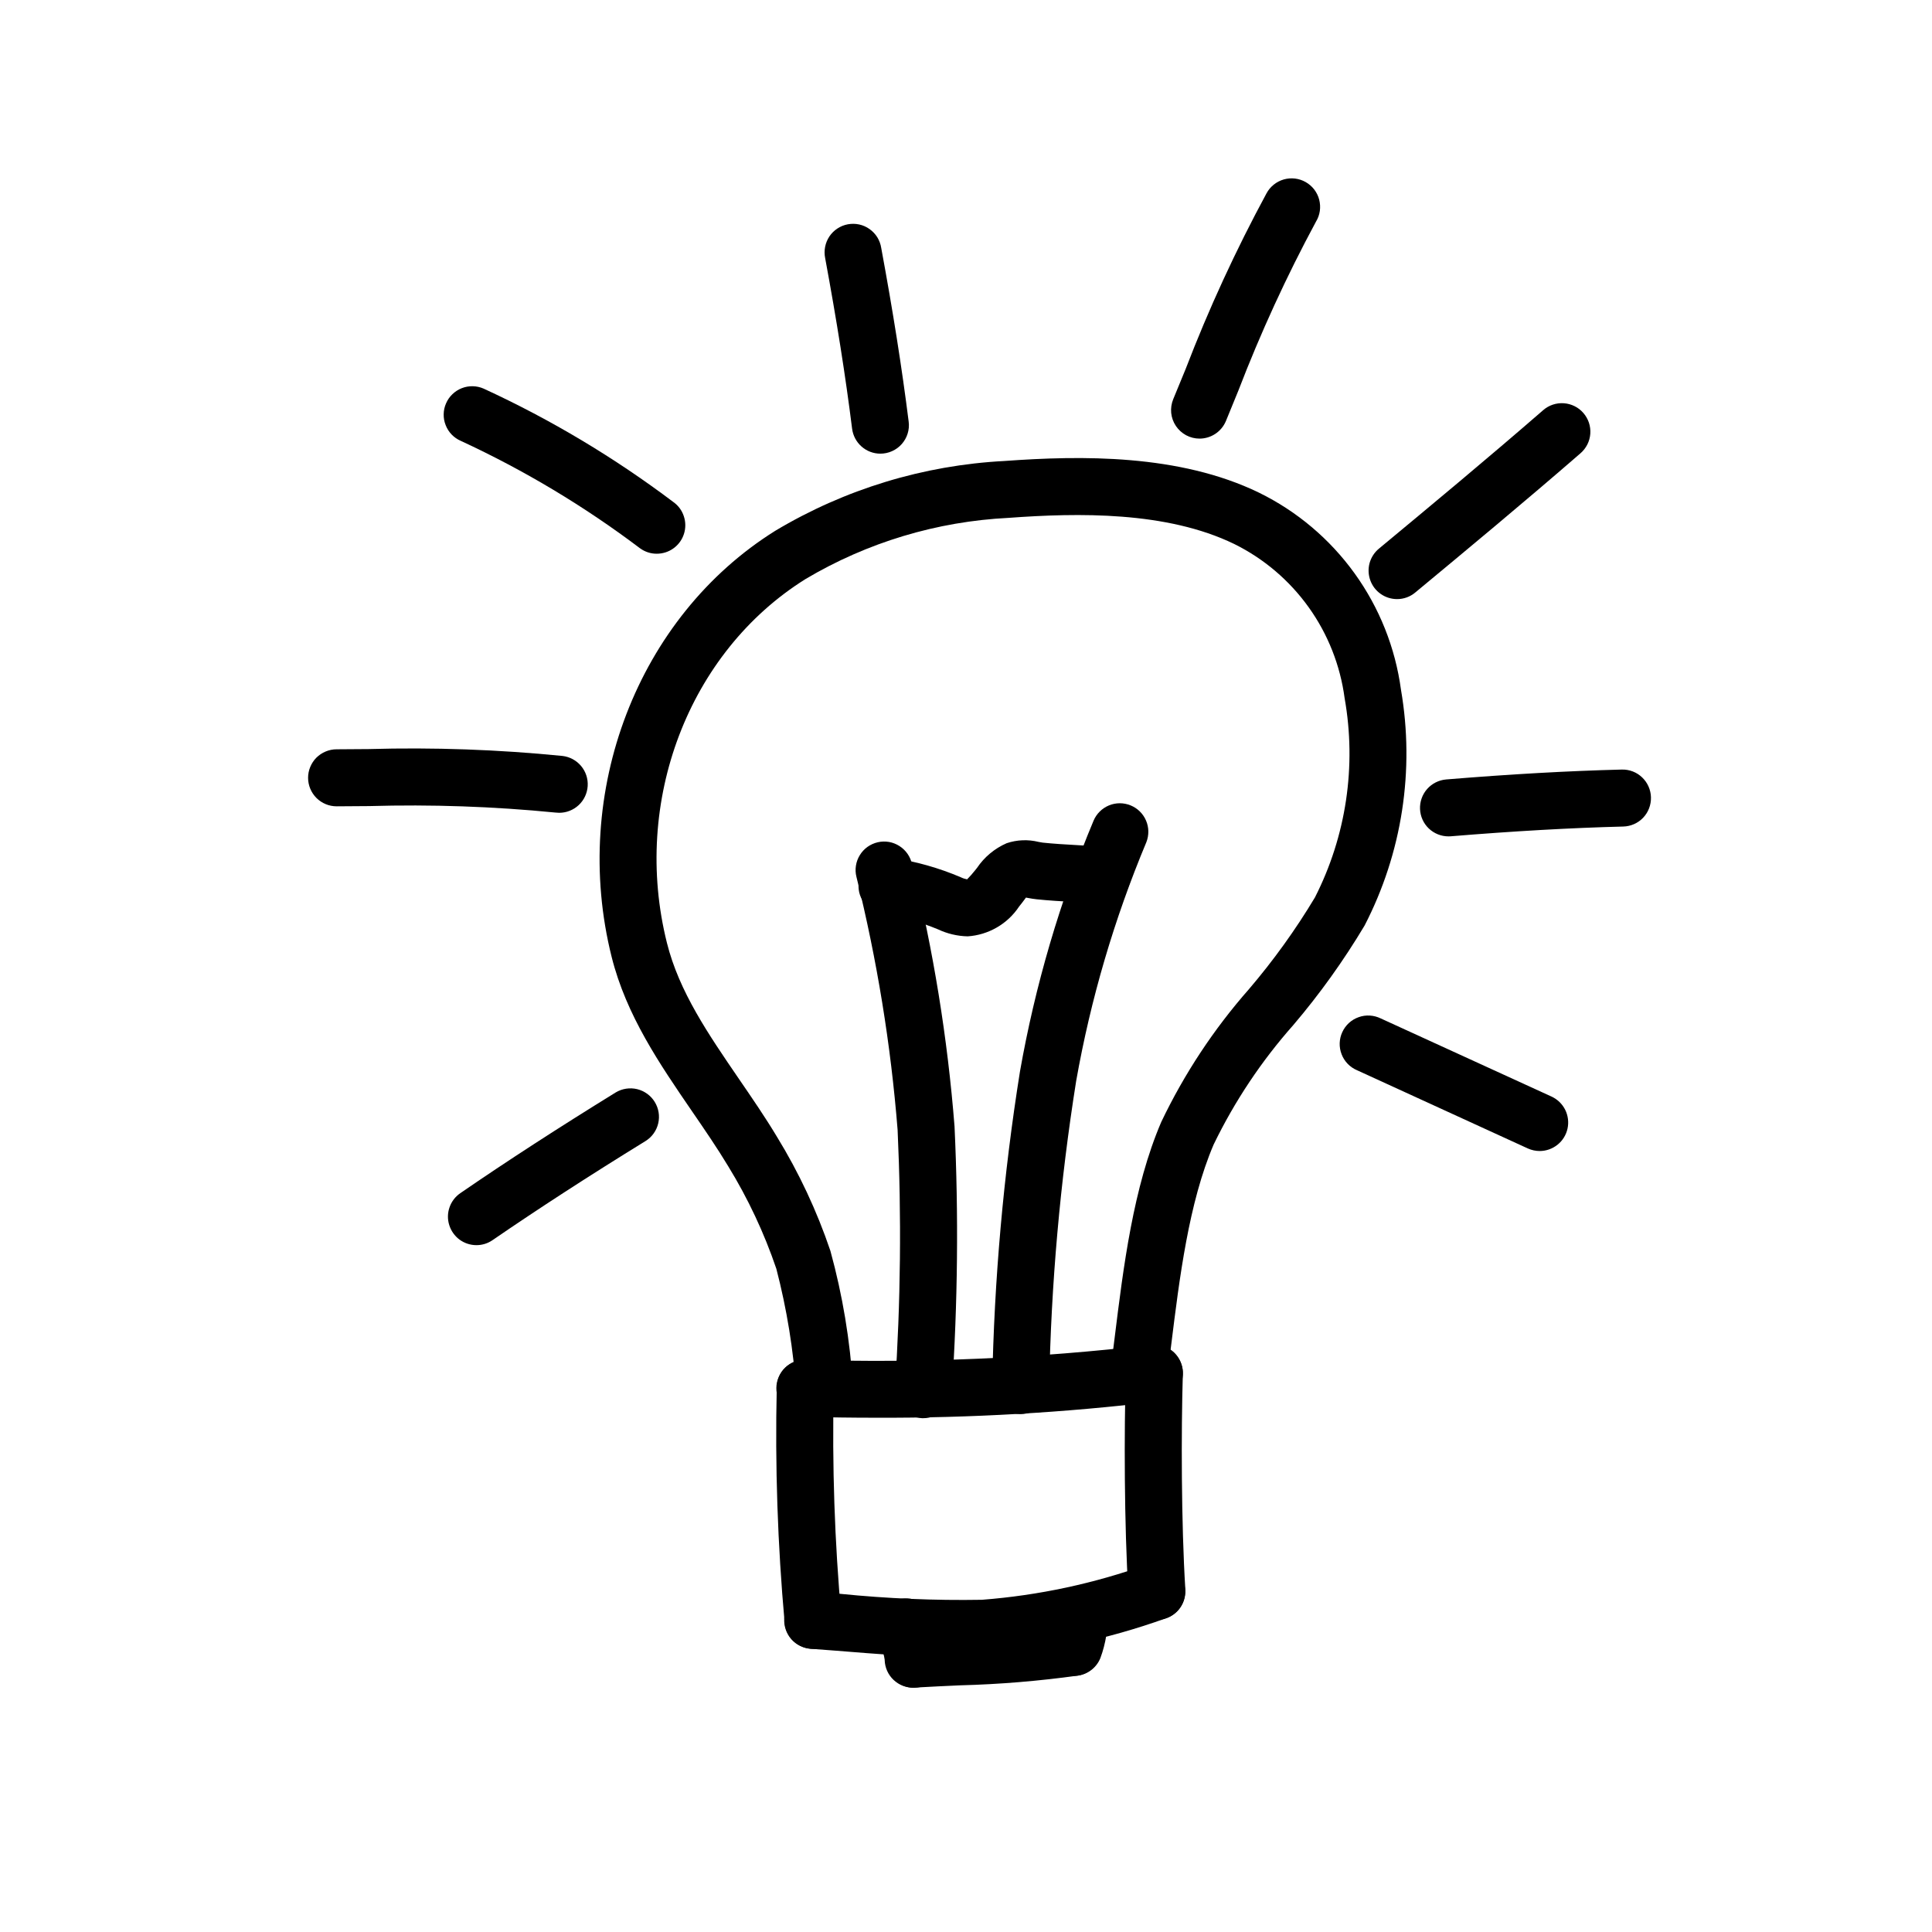 <svg width="43" height="43" viewBox="0 0 43 43" fill="none" xmlns="http://www.w3.org/2000/svg">
<path d="M18.353 31.549C18.195 31.549 18.043 31.49 17.926 31.383C17.809 31.277 17.736 31.13 17.722 30.973C17.661 30.05 17.512 29.135 17.279 28.239C17.008 27.441 16.648 26.675 16.207 25.956C15.963 25.551 15.693 25.157 15.406 24.739C14.687 23.689 13.94 22.603 13.613 21.297C12.694 17.627 14.192 13.727 17.256 11.813C18.804 10.887 20.555 10.354 22.356 10.26C24.062 10.136 26.247 10.103 28.023 10.966C28.869 11.381 29.599 11.998 30.15 12.763C30.701 13.528 31.055 14.416 31.181 15.35C31.49 17.142 31.206 18.985 30.371 20.6C29.905 21.38 29.375 22.121 28.786 22.813C28.076 23.614 27.479 24.509 27.012 25.473C26.458 26.766 26.251 28.45 26.067 29.934C26.036 30.194 26.004 30.449 25.972 30.695C25.95 30.862 25.863 31.013 25.729 31.116C25.596 31.218 25.427 31.264 25.26 31.242C25.093 31.22 24.942 31.133 24.84 30.999C24.737 30.866 24.692 30.697 24.714 30.53C24.746 30.285 24.777 30.035 24.808 29.777C25.002 28.209 25.22 26.431 25.846 24.971C26.357 23.901 27.013 22.907 27.797 22.016C28.342 21.378 28.833 20.696 29.265 19.976C29.962 18.609 30.195 17.051 29.927 15.54C29.83 14.81 29.556 14.115 29.127 13.516C28.698 12.917 28.129 12.433 27.469 12.107C25.965 11.377 23.997 11.412 22.448 11.526C20.853 11.605 19.301 12.072 17.928 12.888C15.325 14.514 14.056 17.844 14.844 20.987C15.115 22.071 15.765 23.017 16.451 24.02C16.735 24.434 17.029 24.862 17.292 25.3C17.782 26.099 18.181 26.951 18.482 27.84C18.753 28.826 18.921 29.837 18.984 30.857C18.992 30.94 18.983 31.023 18.958 31.103C18.934 31.183 18.893 31.256 18.84 31.321C18.787 31.385 18.722 31.438 18.648 31.477C18.574 31.515 18.494 31.539 18.41 31.547C18.392 31.549 18.372 31.549 18.353 31.549Z" fill="black"/>
<path d="M19.504 31.554C18.972 31.554 18.439 31.547 17.905 31.532C17.822 31.531 17.739 31.514 17.663 31.481C17.586 31.448 17.517 31.4 17.459 31.341C17.401 31.281 17.355 31.21 17.324 31.133C17.293 31.056 17.278 30.973 17.279 30.89C17.28 30.806 17.298 30.724 17.331 30.648C17.364 30.571 17.411 30.502 17.471 30.444C17.531 30.385 17.601 30.34 17.679 30.309C17.756 30.278 17.839 30.263 17.922 30.264H17.94C20.502 30.342 23.067 30.232 25.614 29.933C25.696 29.923 25.78 29.929 25.861 29.951C25.941 29.973 26.016 30.01 26.082 30.061C26.148 30.113 26.203 30.176 26.244 30.248C26.286 30.321 26.312 30.401 26.323 30.483C26.333 30.566 26.327 30.65 26.305 30.73C26.284 30.811 26.246 30.886 26.195 30.952C26.144 31.018 26.08 31.073 26.008 31.114C25.936 31.155 25.856 31.182 25.773 31.192C23.693 31.441 21.599 31.562 19.504 31.554V31.554Z" fill="black"/>
<path d="M18.095 36.698C17.937 36.698 17.785 36.639 17.668 36.532C17.551 36.425 17.478 36.278 17.464 36.121C17.307 34.379 17.248 32.629 17.288 30.88C17.289 30.797 17.307 30.714 17.34 30.637C17.374 30.56 17.422 30.491 17.483 30.433C17.544 30.376 17.616 30.331 17.694 30.302C17.773 30.273 17.857 30.26 17.94 30.264C18.108 30.269 18.268 30.34 18.383 30.462C18.499 30.585 18.561 30.748 18.556 30.916C18.518 32.614 18.575 34.314 18.728 36.005C18.736 36.089 18.727 36.172 18.702 36.252C18.677 36.331 18.637 36.405 18.584 36.469C18.53 36.533 18.465 36.586 18.391 36.625C18.317 36.664 18.236 36.687 18.153 36.695C18.134 36.697 18.115 36.698 18.095 36.698Z" fill="black"/>
<path d="M25.749 36.053C25.588 36.053 25.432 35.991 25.314 35.881C25.196 35.77 25.125 35.619 25.115 35.458C25.02 33.938 25.018 31.846 25.057 30.545C25.062 30.377 25.134 30.217 25.257 30.102C25.379 29.986 25.543 29.924 25.711 29.93C25.879 29.935 26.038 30.006 26.154 30.129C26.269 30.251 26.331 30.415 26.326 30.583C26.288 31.855 26.29 33.899 26.382 35.378C26.392 35.546 26.336 35.711 26.225 35.837C26.114 35.963 25.957 36.04 25.79 36.051C25.777 36.052 25.763 36.053 25.749 36.053Z" fill="black"/>
<path d="M21.325 36.886C20.427 36.886 19.503 36.812 18.605 36.739L18.048 36.697C17.964 36.691 17.882 36.669 17.807 36.632C17.731 36.595 17.664 36.543 17.609 36.48C17.554 36.416 17.512 36.343 17.486 36.263C17.459 36.183 17.449 36.099 17.455 36.015C17.462 35.931 17.485 35.85 17.523 35.775C17.561 35.7 17.614 35.634 17.678 35.579C17.742 35.525 17.816 35.484 17.896 35.459C17.977 35.433 18.061 35.424 18.145 35.432L18.706 35.474C19.752 35.579 20.803 35.624 21.854 35.606C23.117 35.509 24.362 35.242 25.554 34.813C25.714 34.763 25.887 34.779 26.035 34.855C26.184 34.932 26.296 35.064 26.347 35.223C26.399 35.382 26.385 35.555 26.31 35.705C26.235 35.854 26.104 35.967 25.945 36.02C24.643 36.487 23.284 36.774 21.905 36.875C21.714 36.884 21.52 36.886 21.325 36.886Z" fill="black"/>
<path d="M20.343 37.563C20.198 37.563 20.058 37.514 19.946 37.423C19.833 37.333 19.755 37.207 19.723 37.066C19.684 36.888 19.603 36.553 19.559 36.385C19.536 36.304 19.529 36.219 19.539 36.135C19.549 36.051 19.575 35.969 19.617 35.896C19.659 35.822 19.715 35.758 19.782 35.706C19.849 35.655 19.925 35.617 20.007 35.596C20.089 35.574 20.174 35.569 20.258 35.581C20.341 35.593 20.422 35.621 20.494 35.664C20.567 35.708 20.63 35.765 20.68 35.834C20.73 35.902 20.766 35.979 20.786 36.061C20.833 36.241 20.92 36.6 20.962 36.791C20.981 36.872 20.983 36.956 20.968 37.038C20.954 37.12 20.923 37.199 20.878 37.269C20.834 37.34 20.776 37.4 20.707 37.448C20.639 37.496 20.562 37.53 20.48 37.548C20.435 37.558 20.389 37.563 20.343 37.563V37.563Z" fill="black"/>
<path d="M23.903 37.299C23.799 37.299 23.697 37.274 23.606 37.225C23.514 37.176 23.436 37.106 23.378 37.02C23.32 36.934 23.284 36.835 23.273 36.731C23.262 36.628 23.276 36.524 23.315 36.428C23.342 36.341 23.362 36.252 23.376 36.162C23.402 36 23.443 35.84 23.497 35.685C23.559 35.531 23.68 35.407 23.832 35.341C23.985 35.274 24.158 35.27 24.313 35.33C24.469 35.39 24.595 35.508 24.663 35.66C24.732 35.812 24.739 35.984 24.681 36.141C24.656 36.225 24.637 36.311 24.623 36.398C24.595 36.57 24.552 36.739 24.491 36.903C24.444 37.02 24.363 37.12 24.258 37.191C24.153 37.262 24.03 37.299 23.903 37.299V37.299Z" fill="black"/>
<path d="M20.343 37.563C20.174 37.568 20.011 37.505 19.889 37.39C19.766 37.275 19.695 37.115 19.69 36.947C19.685 36.779 19.747 36.615 19.863 36.493C19.978 36.37 20.137 36.299 20.306 36.294C20.653 36.273 20.986 36.258 21.31 36.244C22.145 36.222 22.978 36.154 23.805 36.039C23.969 36.018 24.135 36.062 24.267 36.161C24.399 36.261 24.487 36.407 24.512 36.571C24.538 36.734 24.499 36.9 24.403 37.035C24.308 37.17 24.163 37.262 24.001 37.292C23.128 37.414 22.249 37.487 21.367 37.51C21.048 37.525 20.721 37.539 20.38 37.559C20.368 37.56 20.355 37.563 20.343 37.563Z" fill="black"/>
<path d="M20.552 31.564H20.519C20.436 31.559 20.354 31.539 20.279 31.503C20.204 31.467 20.136 31.417 20.081 31.355C20.025 31.293 19.982 31.221 19.954 31.142C19.926 31.064 19.914 30.98 19.918 30.897C20.046 28.984 20.066 27.066 19.978 25.15C19.827 23.251 19.52 21.368 19.062 19.518C19.041 19.437 19.037 19.352 19.05 19.268C19.063 19.184 19.092 19.105 19.137 19.032C19.181 18.96 19.239 18.898 19.307 18.849C19.376 18.8 19.454 18.765 19.536 18.746C19.618 18.727 19.703 18.725 19.787 18.739C19.87 18.754 19.949 18.785 20.02 18.831C20.091 18.876 20.152 18.936 20.2 19.005C20.248 19.075 20.282 19.153 20.299 19.236C20.773 21.152 21.09 23.104 21.245 25.073C21.336 27.035 21.317 29.001 21.185 30.962C21.177 31.124 21.107 31.277 20.989 31.389C20.871 31.501 20.715 31.564 20.552 31.564V31.564Z" fill="black"/>
<path d="M22.718 31.473H22.698C22.53 31.467 22.371 31.396 22.256 31.273C22.14 31.151 22.078 30.988 22.083 30.82C22.126 28.485 22.333 26.155 22.701 23.849C23.039 21.933 23.589 20.061 24.339 18.266C24.404 18.112 24.527 17.99 24.681 17.926C24.835 17.862 25.009 17.862 25.163 17.925C25.318 17.988 25.441 18.109 25.507 18.263C25.573 18.416 25.575 18.589 25.514 18.745C24.799 20.453 24.275 22.235 23.952 24.059C23.594 26.308 23.393 28.579 23.351 30.856C23.347 31.021 23.278 31.177 23.16 31.293C23.041 31.408 22.883 31.472 22.718 31.473V31.473Z" fill="black"/>
<path d="M21.537 20.84C21.307 20.835 21.081 20.781 20.874 20.683C20.481 20.52 20.069 20.406 19.648 20.345C19.564 20.332 19.484 20.303 19.412 20.259C19.339 20.215 19.277 20.157 19.227 20.088C19.178 20.02 19.142 19.942 19.123 19.86C19.105 19.777 19.102 19.692 19.117 19.609C19.131 19.525 19.162 19.446 19.208 19.375C19.253 19.303 19.313 19.242 19.382 19.194C19.452 19.146 19.531 19.113 19.613 19.096C19.696 19.079 19.782 19.078 19.865 19.095C20.388 19.173 20.9 19.318 21.387 19.526C21.431 19.548 21.478 19.563 21.527 19.572C21.52 19.568 21.575 19.53 21.696 19.378L21.745 19.317C21.908 19.075 22.137 18.884 22.405 18.767C22.634 18.69 22.88 18.68 23.115 18.738C23.146 18.744 23.177 18.75 23.207 18.754C23.433 18.778 23.719 18.796 23.996 18.811C24.208 18.823 24.415 18.835 24.588 18.85C24.671 18.857 24.752 18.88 24.826 18.918C24.901 18.956 24.966 19.009 25.02 19.072C25.074 19.136 25.115 19.209 25.14 19.289C25.166 19.368 25.175 19.452 25.168 19.535C25.152 19.701 25.072 19.856 24.944 19.964C24.816 20.072 24.651 20.126 24.483 20.114C24.317 20.101 24.121 20.089 23.921 20.077C23.625 20.06 23.314 20.041 23.071 20.015C23.007 20.009 22.944 19.997 22.881 19.986C22.866 19.983 22.851 19.979 22.835 19.977C22.816 20.005 22.775 20.058 22.745 20.097L22.682 20.176C22.555 20.368 22.386 20.527 22.187 20.642C21.988 20.757 21.766 20.825 21.537 20.84V20.84Z" fill="black"/>
<path d="M31.095 13.334C30.964 13.334 30.837 13.294 30.73 13.219C30.623 13.144 30.542 13.038 30.498 12.915C30.454 12.793 30.448 12.659 30.482 12.533C30.517 12.408 30.589 12.295 30.689 12.212C31.825 11.27 33.111 10.202 34.346 9.129C34.473 9.018 34.639 8.963 34.807 8.975C34.89 8.981 34.971 9.003 35.045 9.04C35.12 9.077 35.187 9.129 35.241 9.192C35.296 9.255 35.337 9.328 35.364 9.407C35.39 9.486 35.401 9.569 35.395 9.653C35.389 9.736 35.367 9.817 35.33 9.891C35.292 9.966 35.241 10.032 35.178 10.087C33.932 11.169 32.64 12.241 31.498 13.188C31.385 13.283 31.242 13.334 31.095 13.334Z" fill="black"/>
<path d="M32.239 18.615C32.075 18.615 31.918 18.552 31.799 18.438C31.681 18.325 31.612 18.17 31.605 18.006C31.599 17.843 31.655 17.683 31.764 17.56C31.872 17.438 32.024 17.362 32.187 17.348C33.623 17.23 34.901 17.158 36.095 17.128C36.264 17.123 36.427 17.186 36.548 17.302C36.67 17.418 36.741 17.578 36.745 17.746C36.749 17.915 36.687 18.078 36.571 18.2C36.455 18.322 36.295 18.392 36.127 18.396C34.958 18.426 33.703 18.497 32.291 18.613C32.274 18.615 32.256 18.615 32.239 18.615Z" fill="black"/>
<path d="M19.594 10.097C19.44 10.097 19.291 10.041 19.175 9.938C19.059 9.836 18.985 9.695 18.965 9.542C18.819 8.374 18.622 7.131 18.366 5.748C18.349 5.665 18.348 5.579 18.364 5.496C18.38 5.413 18.412 5.334 18.459 5.263C18.506 5.193 18.567 5.132 18.638 5.086C18.709 5.039 18.788 5.007 18.871 4.992C18.955 4.977 19.04 4.978 19.123 4.996C19.206 5.014 19.284 5.049 19.353 5.098C19.422 5.147 19.481 5.209 19.526 5.281C19.57 5.353 19.6 5.433 19.613 5.517C19.874 6.926 20.074 8.191 20.224 9.384C20.236 9.473 20.228 9.564 20.201 9.65C20.175 9.736 20.13 9.815 20.07 9.883C20.011 9.95 19.938 10.004 19.855 10.041C19.773 10.078 19.684 10.097 19.594 10.097V10.097Z" fill="black"/>
<path d="M34.269 25.618C34.178 25.618 34.088 25.598 34.005 25.561L30.203 23.82C30.125 23.787 30.054 23.738 29.995 23.677C29.936 23.616 29.89 23.544 29.86 23.465C29.829 23.386 29.815 23.302 29.817 23.217C29.82 23.132 29.839 23.049 29.875 22.972C29.91 22.895 29.96 22.826 30.023 22.768C30.085 22.711 30.159 22.667 30.239 22.639C30.318 22.61 30.403 22.598 30.488 22.603C30.572 22.608 30.655 22.63 30.731 22.667L34.532 24.406C34.664 24.467 34.771 24.57 34.836 24.7C34.9 24.829 34.919 24.977 34.888 25.119C34.857 25.26 34.779 25.387 34.666 25.477C34.553 25.568 34.413 25.618 34.268 25.618H34.269Z" fill="black"/>
<path d="M14.617 12.324C14.484 12.325 14.354 12.282 14.246 12.204C13.005 11.267 11.667 10.465 10.255 9.812C10.179 9.779 10.11 9.731 10.052 9.671C9.994 9.611 9.949 9.54 9.919 9.462C9.888 9.385 9.873 9.302 9.875 9.219C9.876 9.135 9.894 9.053 9.928 8.977C9.961 8.9 10.009 8.831 10.069 8.774C10.129 8.716 10.2 8.67 10.277 8.64C10.434 8.578 10.609 8.582 10.763 8.649C12.258 9.337 13.675 10.184 14.99 11.176C15.099 11.254 15.18 11.365 15.221 11.493C15.263 11.62 15.263 11.758 15.222 11.885C15.181 12.013 15.1 12.124 14.991 12.203C14.883 12.282 14.752 12.324 14.618 12.324H14.617Z" fill="black"/>
<path d="M12.441 18.09C12.415 18.09 12.389 18.088 12.363 18.085C10.984 17.949 9.599 17.901 8.214 17.941L7.495 17.946H7.493C7.41 17.946 7.327 17.93 7.25 17.898C7.173 17.866 7.103 17.82 7.044 17.761C6.925 17.642 6.857 17.481 6.857 17.312C6.857 17.229 6.873 17.147 6.905 17.07C6.937 16.993 6.983 16.922 7.042 16.863C7.101 16.805 7.171 16.758 7.248 16.726C7.325 16.694 7.407 16.677 7.49 16.677L8.206 16.672C9.646 16.631 11.087 16.682 12.52 16.825C12.681 16.844 12.829 16.924 12.933 17.048C13.037 17.172 13.09 17.332 13.08 17.494C13.07 17.655 12.999 17.808 12.881 17.918C12.762 18.029 12.606 18.091 12.444 18.09H12.441Z" fill="black"/>
<path d="M26.698 9.762C26.593 9.762 26.491 9.736 26.399 9.687C26.307 9.637 26.229 9.566 26.171 9.48C26.113 9.393 26.077 9.293 26.067 9.19C26.057 9.086 26.073 8.981 26.112 8.885L26.388 8.214C26.903 6.873 27.505 5.567 28.188 4.304C28.228 4.229 28.283 4.163 28.349 4.11C28.415 4.057 28.49 4.018 28.572 3.994C28.653 3.971 28.738 3.964 28.822 3.974C28.907 3.984 28.988 4.011 29.061 4.053C29.135 4.095 29.199 4.151 29.251 4.218C29.302 4.286 29.34 4.362 29.361 4.444C29.382 4.526 29.387 4.612 29.375 4.696C29.363 4.779 29.334 4.86 29.29 4.932C28.634 6.149 28.057 7.406 27.561 8.696L27.284 9.373C27.235 9.488 27.154 9.587 27.049 9.656C26.945 9.725 26.823 9.762 26.698 9.762V9.762Z" fill="black"/>
<path d="M10.605 27.713C10.469 27.713 10.337 27.67 10.228 27.59C10.119 27.509 10.039 27.396 9.999 27.267C9.958 27.138 9.96 26.999 10.005 26.871C10.049 26.743 10.133 26.633 10.245 26.556C11.291 25.837 12.422 25.105 13.704 24.314C13.848 24.228 14.019 24.202 14.182 24.241C14.344 24.281 14.485 24.383 14.572 24.525C14.66 24.668 14.688 24.839 14.65 25.002C14.612 25.165 14.511 25.306 14.369 25.395C13.106 26.173 11.992 26.895 10.963 27.601C10.858 27.674 10.733 27.713 10.605 27.713V27.713Z" fill="black"/>
</svg>
